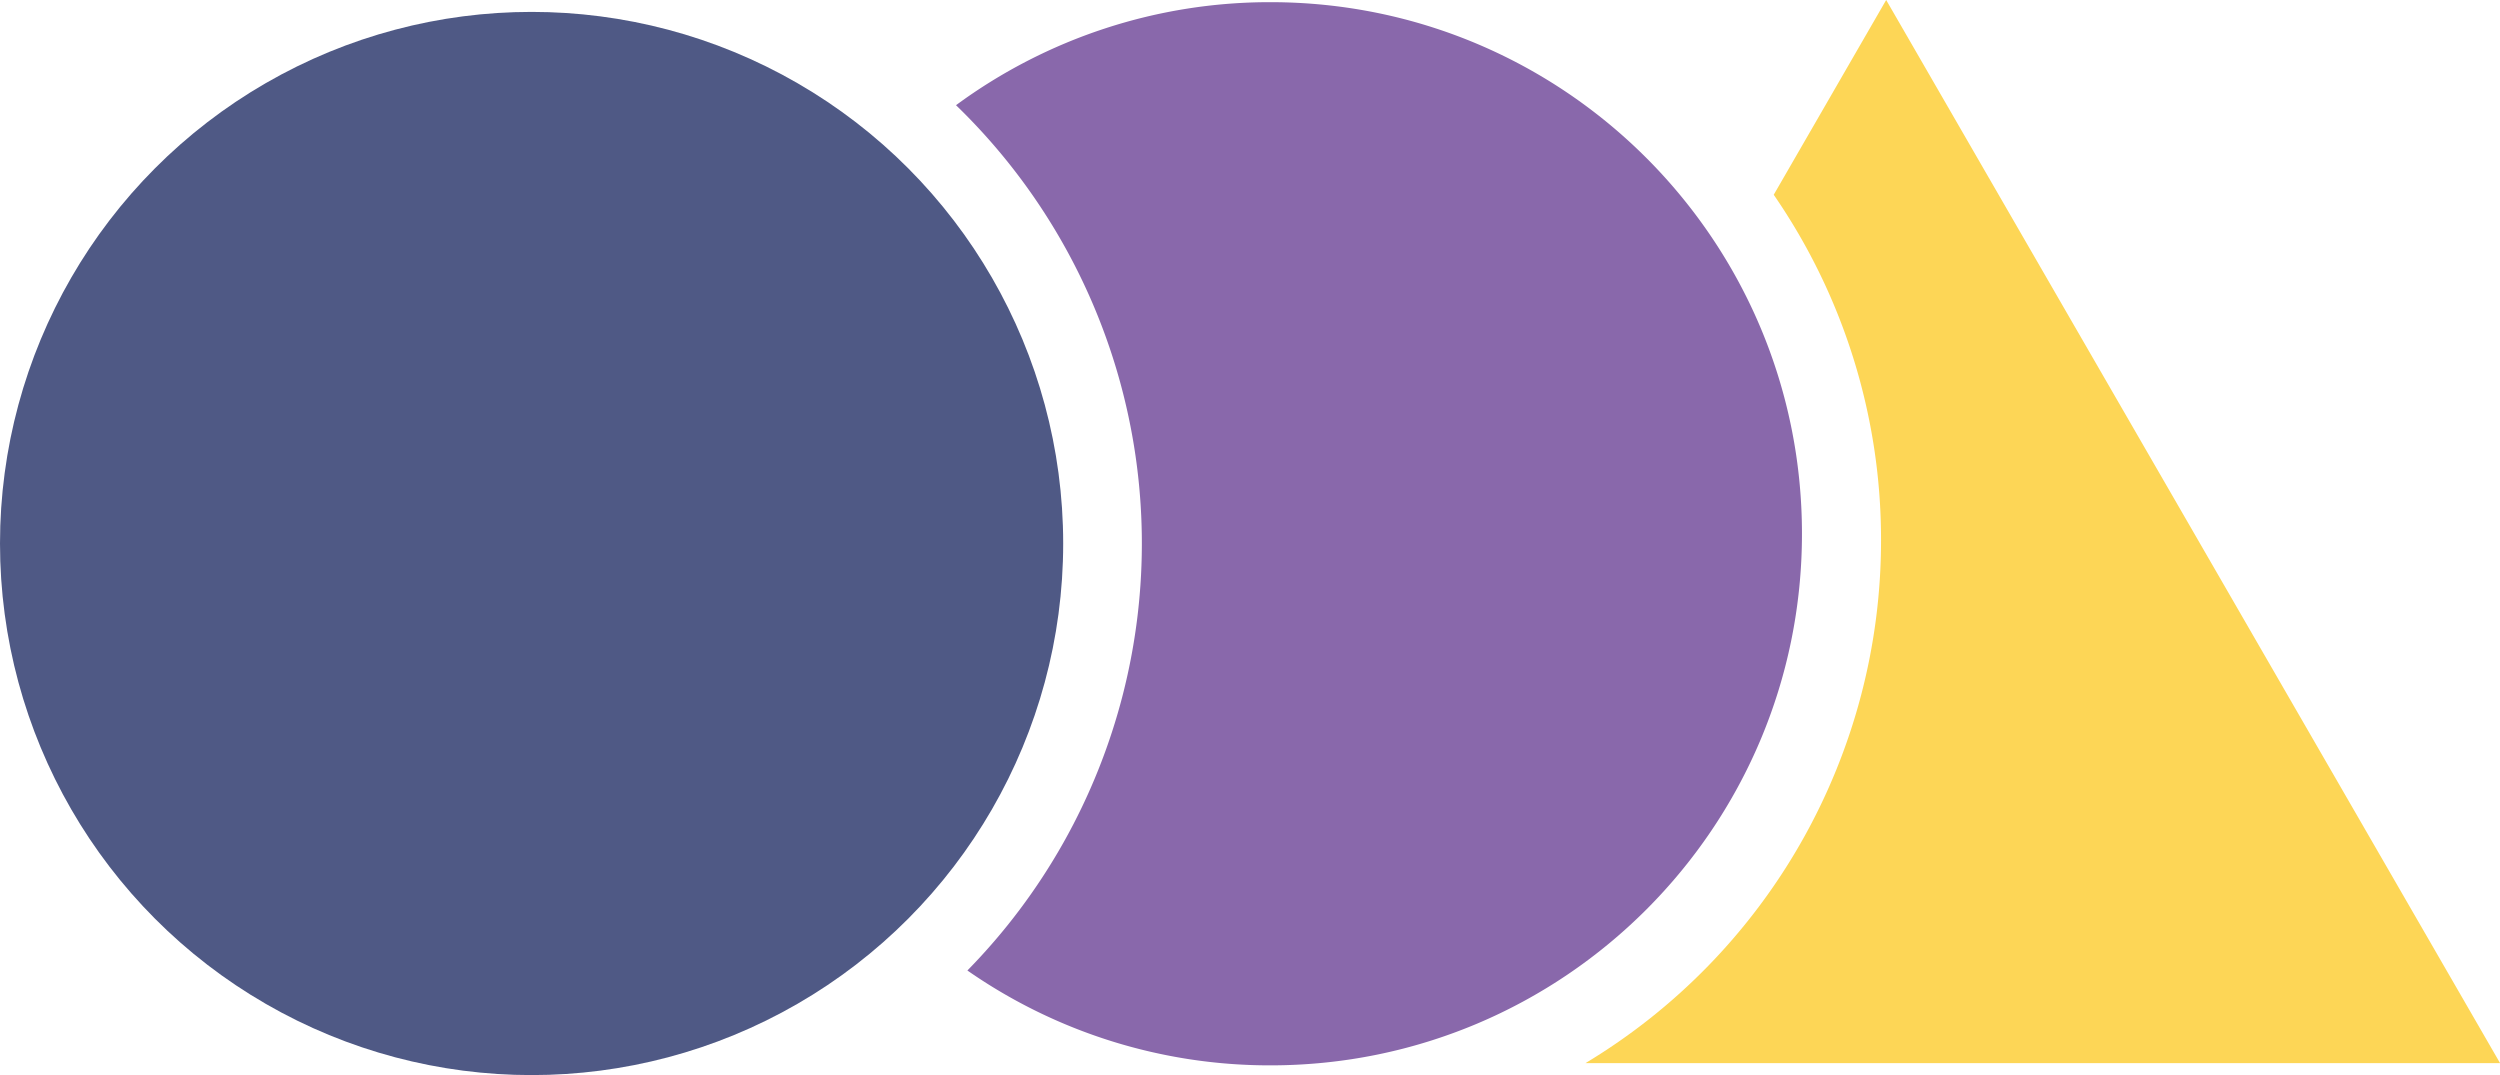 <svg xmlns="http://www.w3.org/2000/svg" viewBox="0 0 919.97 395.62"><circle cx="195.62" cy="200" r="195.62" style="fill:#4f5985"/><path d="M507.51,302.59a194.67,194.67,0,0,0-115.7,37.91A224.39,224.39,0,0,1,396,658.92a194.63,194.63,0,0,0,111.49,34.91c108,0,195.62-87.58,195.62-195.62S615.55,302.59,507.51,302.59Z" transform="translate(-40.01 -301.79)" style="fill:#8968ab"/><path d="M732.21,500.61A224.41,224.41,0,0,1,623.46,693H960L734.1,301.79l-41.38,71.67A223.44,223.44,0,0,1,732.21,500.61Z" transform="translate(-40.01 -301.79)" style="fill:#fdd656"/></svg>